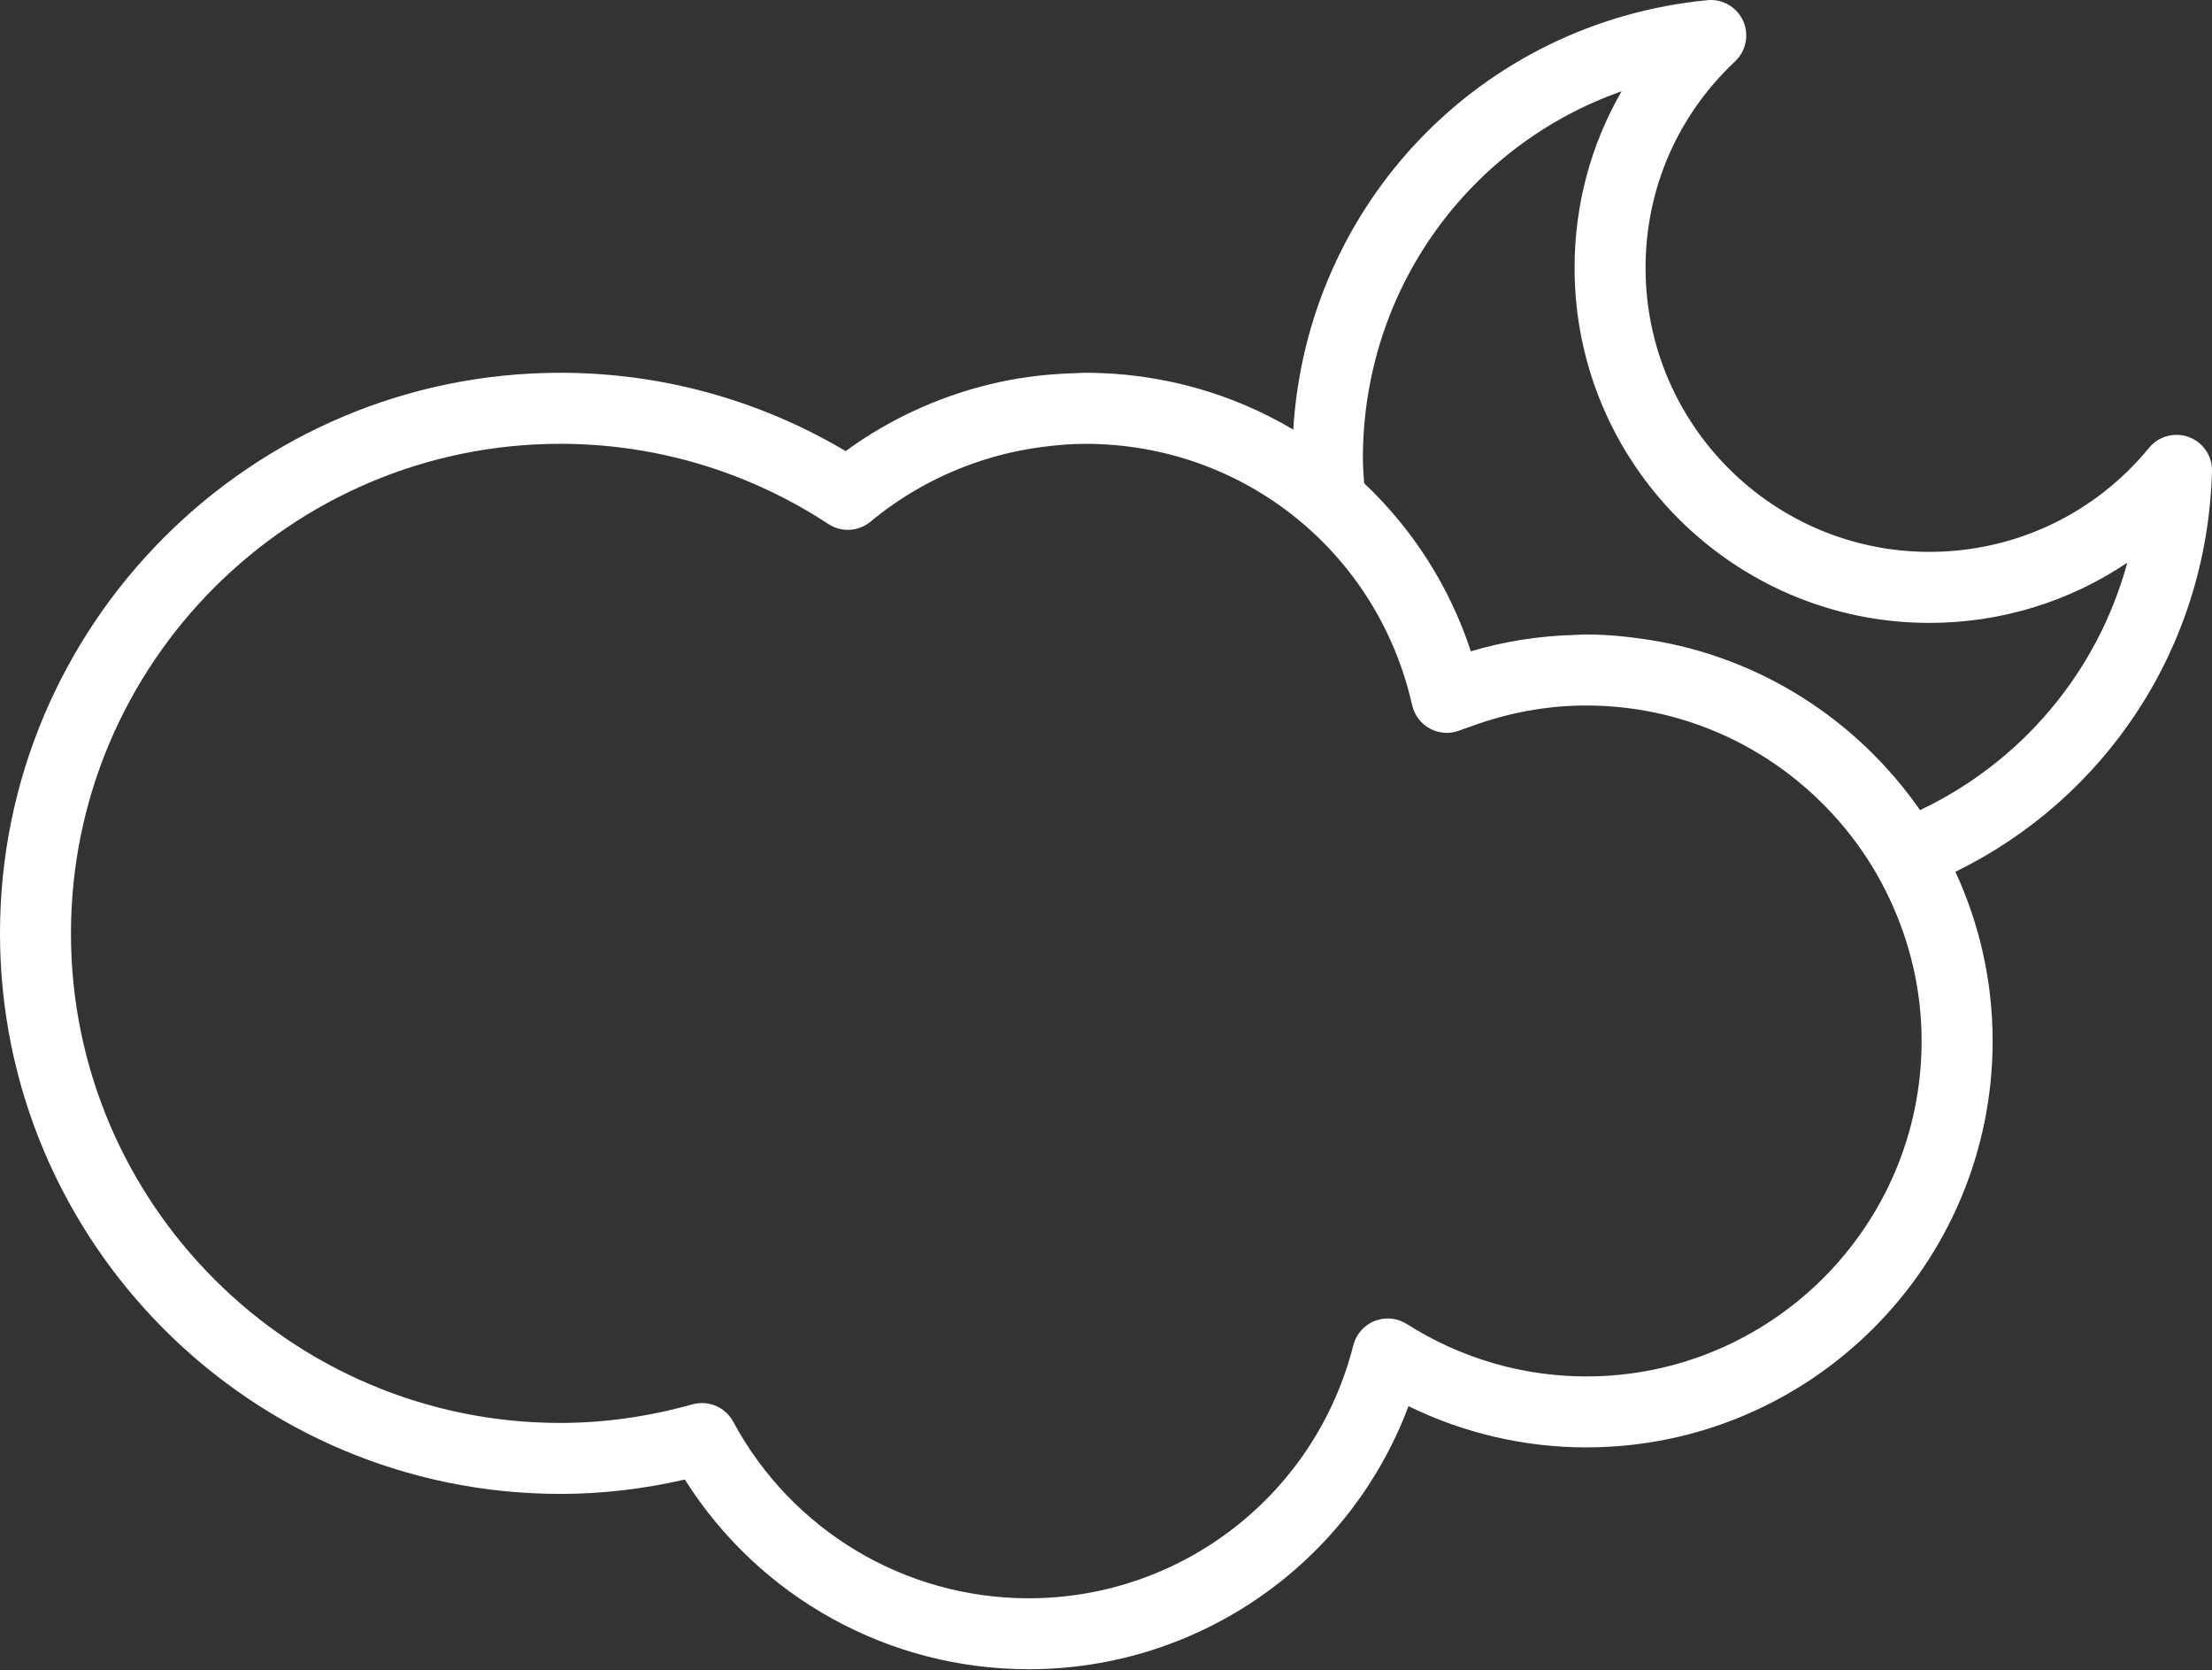 <svg width="310" height="234" viewBox="0 0 310 234" fill="none" xmlns="http://www.w3.org/2000/svg">
<rect x="0" y="0" width="310" height="234" fill="#333333" stroke="none"/>
<path d="M309.997 66.036C310.065 63.911 308.766 61.984 306.763 61.239C304.786 60.502 302.529 61.099 301.183 62.742C293.584 72.01 282.373 77.323 270.404 77.323C248.465 77.323 230.616 59.474 230.616 37.539C230.616 26.493 235.074 16.218 243.161 8.598C244.714 7.137 245.163 4.855 244.287 2.92C243.402 0.986 241.399 -0.187 239.274 0.025C207.433 3.115 183.17 28.661 181.243 60.193C172.687 55.117 162.712 52.23 152.103 52.23C151.599 52.23 151.095 52.281 150.591 52.293C146.489 52.404 142.421 52.924 138.479 53.902C131.311 55.676 124.512 58.822 118.517 63.203C106.405 56.015 92.662 52.23 78.539 52.23C35.233 52.23 0 87.463 0 130.773C0 174.083 35.233 209.316 78.539 209.316C84.318 209.316 90.164 208.638 95.977 207.301C106.379 223.791 124.495 233.88 144.161 233.88C168.072 233.88 189.143 219.011 197.395 197.021C205.151 200.815 213.652 202.796 222.31 202.796C253.715 202.796 279.257 177.25 279.257 145.845C279.257 137.382 277.373 129.367 274.041 122.149C294.875 111.975 309.312 90.947 309.997 66.036ZM222.306 192.855C213.406 192.855 204.719 190.315 197.153 185.51C196.345 184.998 195.418 184.735 194.482 184.735C193.864 184.735 193.241 184.849 192.645 185.082C191.163 185.675 190.058 186.941 189.66 188.486C184.376 209.362 165.663 223.939 144.156 223.939C126.841 223.939 110.981 214.464 102.755 199.197C101.646 197.157 99.284 196.141 97.031 196.771C90.871 198.495 84.652 199.371 78.534 199.371C40.711 199.371 9.945 168.601 9.945 130.777C9.945 92.954 40.715 62.183 78.534 62.183C91.904 62.183 104.898 66.074 116.1 73.428C117.937 74.626 120.333 74.486 122.01 73.085C125.956 69.804 130.393 67.234 135.117 65.405C138.589 64.059 142.213 63.136 145.926 62.641C147.967 62.37 150.028 62.188 152.103 62.188C163.242 62.188 173.542 66.019 181.654 72.577C189.634 79.025 195.498 88.114 197.903 98.809C198.233 100.231 199.16 101.442 200.46 102.115C201.76 102.797 203.288 102.869 204.634 102.314C205.113 102.119 205.608 101.984 206.091 101.802C211.315 99.871 216.751 98.851 222.306 98.851C237.373 98.851 250.768 106.002 259.376 117.064C261.492 119.778 263.304 122.729 264.782 125.87C267.652 131.946 269.303 138.702 269.303 145.857C269.308 171.772 248.22 192.855 222.306 192.855ZM269.083 113.508C260.383 100.997 246.823 92.107 231.12 89.651C228.241 89.207 225.316 88.898 222.306 88.898C221.785 88.898 221.273 88.94 220.752 88.957C215.781 89.088 210.887 89.842 206.133 91.256C203.114 82.06 197.898 74.054 191.175 67.704C191.108 66.552 191.002 65.401 191.002 64.228C191.002 40.549 205.896 20.304 227.259 12.789C222.958 20.232 220.667 28.682 220.667 37.543C220.667 64.973 242.979 87.276 270.404 87.276C280.425 87.276 290.027 84.291 298.131 78.838C293.931 94.274 283.198 106.815 269.083 113.508Z" fill="white"/>
</svg>
